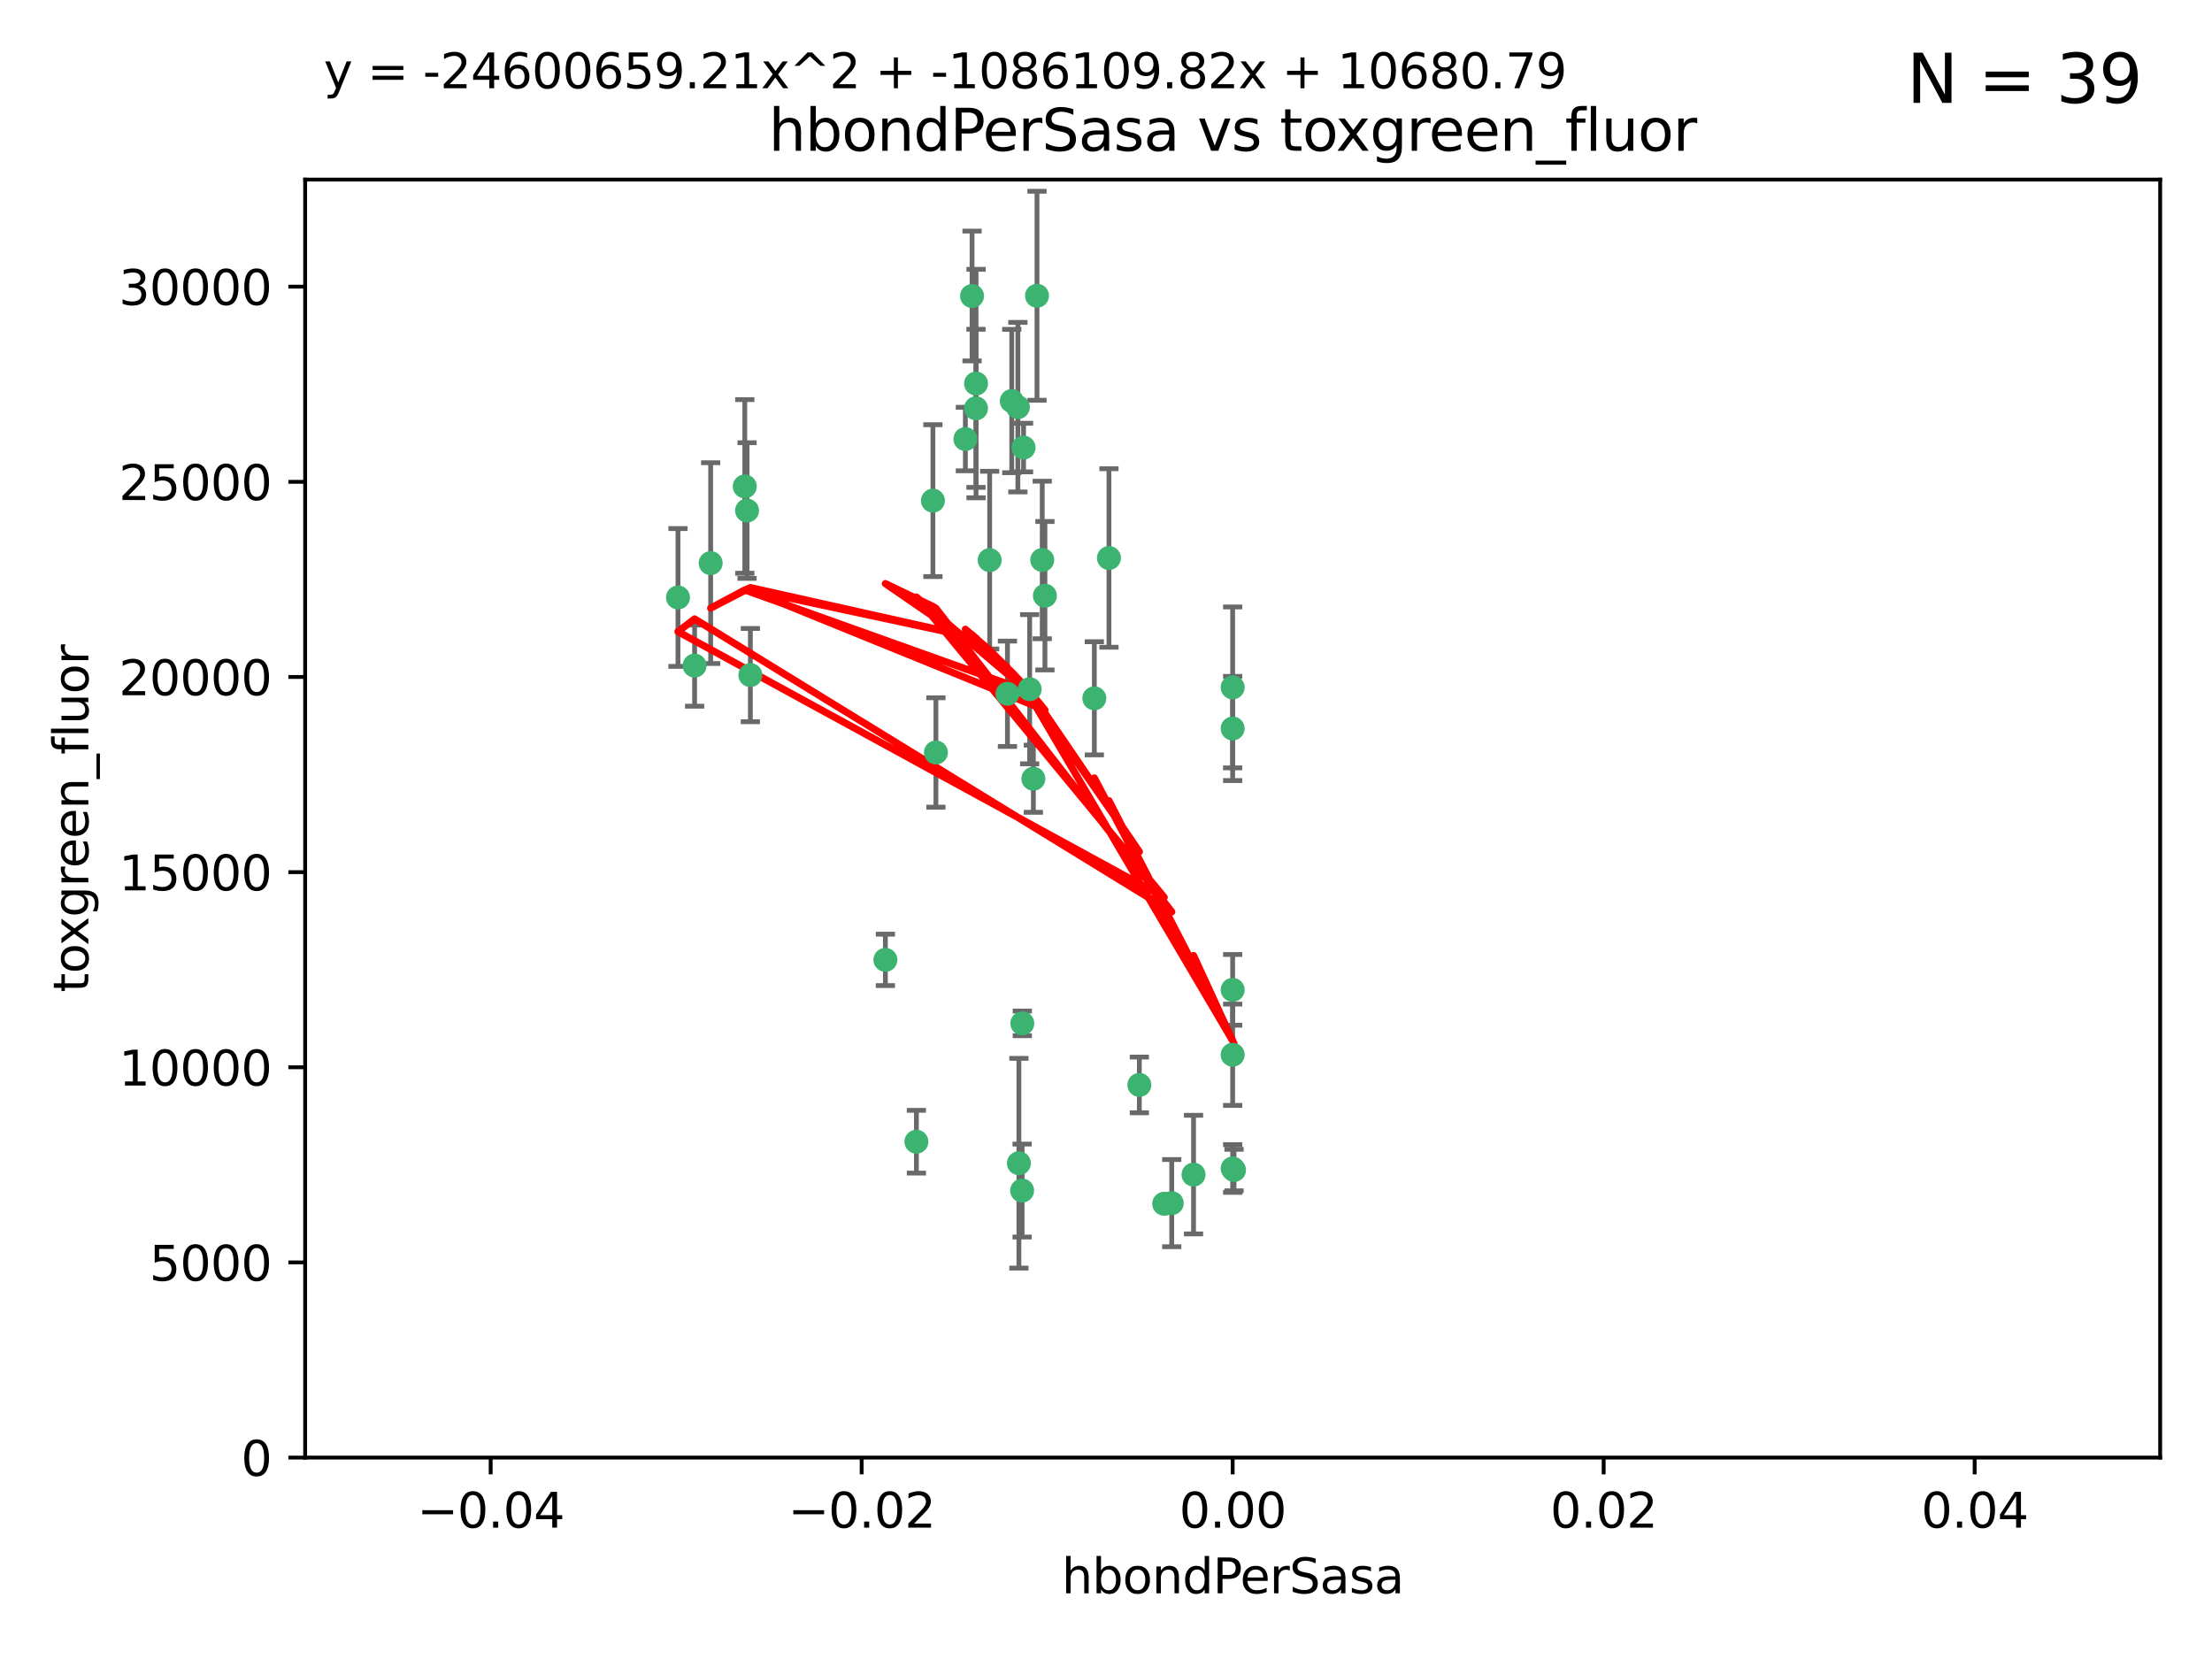 <?xml version="1.0" encoding="utf-8" standalone="no"?>
<!DOCTYPE svg PUBLIC "-//W3C//DTD SVG 1.1//EN"
  "http://www.w3.org/Graphics/SVG/1.1/DTD/svg11.dtd">
<svg xmlns:xlink="http://www.w3.org/1999/xlink" width="460.8pt" height="345.6pt" viewBox="0 0 460.8 345.6" xmlns="http://www.w3.org/2000/svg" version="1.1">
 <defs>
  <style type="text/css">*{stroke-linejoin: round; stroke-linecap: butt}</style>
 </defs>
 <g id="figure_1">
  <g id="patch_1">
   <path d="M 0 345.6 
L 460.8 345.6 
L 460.8 0 
L 0 0 
z
" style="fill: #ffffff"/>
  </g>
  <g id="axes_1">
   <g id="patch_2">
    <path d="M 63.571 303.64 
L 450 303.64 
L 450 37.411 
L 63.571 37.411 
z
" style="fill: #ffffff"/>
   </g>
   <g id="PathCollection_1">
    <defs>
     <path id="mf2c405457d" d="M 0 1.118 
C 0.297 1.118 0.581 1 0.791 0.791 
C 1 0.581 1.118 0.297 1.118 0 
C 1.118 -0.297 1 -0.581 0.791 -0.791 
C 0.581 -1 0.297 -1.118 0 -1.118 
C -0.297 -1.118 -0.581 -1 -0.791 -0.791 
C -1 -0.581 -1.118 -0.297 -1.118 0 
C -1.118 0.297 -1 0.581 -0.791 0.791 
C -0.581 1 -0.297 1.118 0 1.118 
z
" style="stroke: #3cb371"/>
    </defs>
    <g clip-path="url(#paef80f84e5)">
     <use xlink:href="#mf2c405457d" x="216.026" y="61.614" style="fill: #3cb371; stroke: #3cb371"/>
     <use xlink:href="#mf2c405457d" x="217.677" y="124.1" style="fill: #3cb371; stroke: #3cb371"/>
     <use xlink:href="#mf2c405457d" x="155.626" y="106.358" style="fill: #3cb371; stroke: #3cb371"/>
     <use xlink:href="#mf2c405457d" x="203.329" y="79.9" style="fill: #3cb371; stroke: #3cb371"/>
     <use xlink:href="#mf2c405457d" x="203.319" y="85.062" style="fill: #3cb371; stroke: #3cb371"/>
     <use xlink:href="#mf2c405457d" x="156.315" y="140.634" style="fill: #3cb371; stroke: #3cb371"/>
     <use xlink:href="#mf2c405457d" x="148.044" y="117.306" style="fill: #3cb371; stroke: #3cb371"/>
     <use xlink:href="#mf2c405457d" x="155.154" y="101.33" style="fill: #3cb371; stroke: #3cb371"/>
     <use xlink:href="#mf2c405457d" x="214.498" y="143.574" style="fill: #3cb371; stroke: #3cb371"/>
     <use xlink:href="#mf2c405457d" x="212.043" y="84.817" style="fill: #3cb371; stroke: #3cb371"/>
     <use xlink:href="#mf2c405457d" x="206.164" y="116.682" style="fill: #3cb371; stroke: #3cb371"/>
     <use xlink:href="#mf2c405457d" x="201.107" y="91.463" style="fill: #3cb371; stroke: #3cb371"/>
     <use xlink:href="#mf2c405457d" x="210.768" y="83.54" style="fill: #3cb371; stroke: #3cb371"/>
     <use xlink:href="#mf2c405457d" x="212.255" y="242.324" style="fill: #3cb371; stroke: #3cb371"/>
     <use xlink:href="#mf2c405457d" x="213.226" y="93.237" style="fill: #3cb371; stroke: #3cb371"/>
     <use xlink:href="#mf2c405457d" x="217.118" y="116.65" style="fill: #3cb371; stroke: #3cb371"/>
     <use xlink:href="#mf2c405457d" x="202.496" y="61.664" style="fill: #3cb371; stroke: #3cb371"/>
     <use xlink:href="#mf2c405457d" x="209.868" y="144.527" style="fill: #3cb371; stroke: #3cb371"/>
     <use xlink:href="#mf2c405457d" x="184.442" y="199.958" style="fill: #3cb371; stroke: #3cb371"/>
     <use xlink:href="#mf2c405457d" x="194.344" y="104.293" style="fill: #3cb371; stroke: #3cb371"/>
     <use xlink:href="#mf2c405457d" x="194.968" y="156.754" style="fill: #3cb371; stroke: #3cb371"/>
     <use xlink:href="#mf2c405457d" x="244.095" y="250.635" style="fill: #3cb371; stroke: #3cb371"/>
     <use xlink:href="#mf2c405457d" x="144.699" y="138.657" style="fill: #3cb371; stroke: #3cb371"/>
     <use xlink:href="#mf2c405457d" x="141.236" y="124.464" style="fill: #3cb371; stroke: #3cb371"/>
     <use xlink:href="#mf2c405457d" x="242.524" y="250.767" style="fill: #3cb371; stroke: #3cb371"/>
     <use xlink:href="#mf2c405457d" x="190.904" y="237.838" style="fill: #3cb371; stroke: #3cb371"/>
     <use xlink:href="#mf2c405457d" x="215.269" y="162.223" style="fill: #3cb371; stroke: #3cb371"/>
     <use xlink:href="#mf2c405457d" x="237.346" y="226.007" style="fill: #3cb371; stroke: #3cb371"/>
     <use xlink:href="#mf2c405457d" x="212.925" y="248.016" style="fill: #3cb371; stroke: #3cb371"/>
     <use xlink:href="#mf2c405457d" x="212.966" y="213.19" style="fill: #3cb371; stroke: #3cb371"/>
     <use xlink:href="#mf2c405457d" x="256.786" y="206.203" style="fill: #3cb371; stroke: #3cb371"/>
     <use xlink:href="#mf2c405457d" x="227.97" y="145.468" style="fill: #3cb371; stroke: #3cb371"/>
     <use xlink:href="#mf2c405457d" x="256.786" y="219.726" style="fill: #3cb371; stroke: #3cb371"/>
     <use xlink:href="#mf2c405457d" x="256.786" y="143.2" style="fill: #3cb371; stroke: #3cb371"/>
     <use xlink:href="#mf2c405457d" x="231.015" y="116.24" style="fill: #3cb371; stroke: #3cb371"/>
     <use xlink:href="#mf2c405457d" x="256.786" y="243.416" style="fill: #3cb371; stroke: #3cb371"/>
     <use xlink:href="#mf2c405457d" x="248.636" y="244.691" style="fill: #3cb371; stroke: #3cb371"/>
     <use xlink:href="#mf2c405457d" x="257.069" y="243.742" style="fill: #3cb371; stroke: #3cb371"/>
     <use xlink:href="#mf2c405457d" x="256.786" y="151.755" style="fill: #3cb371; stroke: #3cb371"/>
    </g>
   </g>
   <g id="matplotlib.axis_1">
    <g id="xtick_1">
     <g id="line2d_1">
      <defs>
       <path id="m72793f3cf5" d="M 0 0 
L 0 3.5 
" style="stroke: #000000; stroke-width: 0.8"/>
      </defs>
      <g>
       <use xlink:href="#m72793f3cf5" x="102.214" y="303.64" style="stroke: #000000; stroke-width: 0.8"/>
      </g>
     </g>
     <g id="text_1">
      <!-- −0.04 -->
      <g transform="translate(86.891 318.238)scale(0.1 -0.1)">
       <defs>
        <path id="DejaVuSans-2212" d="M 678 2272 
L 4684 2272 
L 4684 1741 
L 678 1741 
L 678 2272 
z
" transform="scale(0.016)"/>
        <path id="DejaVuSans-30" d="M 2034 4250 
Q 1547 4250 1301 3770 
Q 1056 3291 1056 2328 
Q 1056 1369 1301 889 
Q 1547 409 2034 409 
Q 2525 409 2770 889 
Q 3016 1369 3016 2328 
Q 3016 3291 2770 3770 
Q 2525 4250 2034 4250 
z
M 2034 4750 
Q 2819 4750 3233 4129 
Q 3647 3509 3647 2328 
Q 3647 1150 3233 529 
Q 2819 -91 2034 -91 
Q 1250 -91 836 529 
Q 422 1150 422 2328 
Q 422 3509 836 4129 
Q 1250 4750 2034 4750 
z
" transform="scale(0.016)"/>
        <path id="DejaVuSans-2e" d="M 684 794 
L 1344 794 
L 1344 0 
L 684 0 
L 684 794 
z
" transform="scale(0.016)"/>
        <path id="DejaVuSans-34" d="M 2419 4116 
L 825 1625 
L 2419 1625 
L 2419 4116 
z
M 2253 4666 
L 3047 4666 
L 3047 1625 
L 3713 1625 
L 3713 1100 
L 3047 1100 
L 3047 0 
L 2419 0 
L 2419 1100 
L 313 1100 
L 313 1709 
L 2253 4666 
z
" transform="scale(0.016)"/>
       </defs>
       <use xlink:href="#DejaVuSans-2212"/>
       <use xlink:href="#DejaVuSans-30" x="83.789"/>
       <use xlink:href="#DejaVuSans-2e" x="147.412"/>
       <use xlink:href="#DejaVuSans-30" x="179.199"/>
       <use xlink:href="#DejaVuSans-34" x="242.822"/>
      </g>
     </g>
    </g>
    <g id="xtick_2">
     <g id="line2d_2">
      <g>
       <use xlink:href="#m72793f3cf5" x="179.5" y="303.64" style="stroke: #000000; stroke-width: 0.8"/>
      </g>
     </g>
     <g id="text_2">
      <!-- −0.02 -->
      <g transform="translate(164.177 318.238)scale(0.1 -0.1)">
       <defs>
        <path id="DejaVuSans-32" d="M 1228 531 
L 3431 531 
L 3431 0 
L 469 0 
L 469 531 
Q 828 903 1448 1529 
Q 2069 2156 2228 2338 
Q 2531 2678 2651 2914 
Q 2772 3150 2772 3378 
Q 2772 3750 2511 3984 
Q 2250 4219 1831 4219 
Q 1534 4219 1204 4116 
Q 875 4013 500 3803 
L 500 4441 
Q 881 4594 1212 4672 
Q 1544 4750 1819 4750 
Q 2544 4750 2975 4387 
Q 3406 4025 3406 3419 
Q 3406 3131 3298 2873 
Q 3191 2616 2906 2266 
Q 2828 2175 2409 1742 
Q 1991 1309 1228 531 
z
" transform="scale(0.016)"/>
       </defs>
       <use xlink:href="#DejaVuSans-2212"/>
       <use xlink:href="#DejaVuSans-30" x="83.789"/>
       <use xlink:href="#DejaVuSans-2e" x="147.412"/>
       <use xlink:href="#DejaVuSans-30" x="179.199"/>
       <use xlink:href="#DejaVuSans-32" x="242.822"/>
      </g>
     </g>
    </g>
    <g id="xtick_3">
     <g id="line2d_3">
      <g>
       <use xlink:href="#m72793f3cf5" x="256.786" y="303.64" style="stroke: #000000; stroke-width: 0.8"/>
      </g>
     </g>
     <g id="text_3">
      <!-- 0.00 -->
      <g transform="translate(245.653 318.238)scale(0.1 -0.1)">
       <use xlink:href="#DejaVuSans-30"/>
       <use xlink:href="#DejaVuSans-2e" x="63.623"/>
       <use xlink:href="#DejaVuSans-30" x="95.41"/>
       <use xlink:href="#DejaVuSans-30" x="159.033"/>
      </g>
     </g>
    </g>
    <g id="xtick_4">
     <g id="line2d_4">
      <g>
       <use xlink:href="#m72793f3cf5" x="334.071" y="303.64" style="stroke: #000000; stroke-width: 0.8"/>
      </g>
     </g>
     <g id="text_4">
      <!-- 0.02 -->
      <g transform="translate(322.939 318.238)scale(0.1 -0.1)">
       <use xlink:href="#DejaVuSans-30"/>
       <use xlink:href="#DejaVuSans-2e" x="63.623"/>
       <use xlink:href="#DejaVuSans-30" x="95.41"/>
       <use xlink:href="#DejaVuSans-32" x="159.033"/>
      </g>
     </g>
    </g>
    <g id="xtick_5">
     <g id="line2d_5">
      <g>
       <use xlink:href="#m72793f3cf5" x="411.357" y="303.64" style="stroke: #000000; stroke-width: 0.8"/>
      </g>
     </g>
     <g id="text_5">
      <!-- 0.04 -->
      <g transform="translate(400.224 318.238)scale(0.1 -0.1)">
       <use xlink:href="#DejaVuSans-30"/>
       <use xlink:href="#DejaVuSans-2e" x="63.623"/>
       <use xlink:href="#DejaVuSans-30" x="95.41"/>
       <use xlink:href="#DejaVuSans-34" x="159.033"/>
      </g>
     </g>
    </g>
    <g id="text_6">
     <!-- hbondPerSasa -->
     <g transform="translate(221.168 331.917)scale(0.1 -0.1)">
      <defs>
       <path id="DejaVuSans-68" d="M 3513 2113 
L 3513 0 
L 2938 0 
L 2938 2094 
Q 2938 2591 2744 2837 
Q 2550 3084 2163 3084 
Q 1697 3084 1428 2787 
Q 1159 2491 1159 1978 
L 1159 0 
L 581 0 
L 581 4863 
L 1159 4863 
L 1159 2956 
Q 1366 3272 1645 3428 
Q 1925 3584 2291 3584 
Q 2894 3584 3203 3211 
Q 3513 2838 3513 2113 
z
" transform="scale(0.016)"/>
       <path id="DejaVuSans-62" d="M 3116 1747 
Q 3116 2381 2855 2742 
Q 2594 3103 2138 3103 
Q 1681 3103 1420 2742 
Q 1159 2381 1159 1747 
Q 1159 1113 1420 752 
Q 1681 391 2138 391 
Q 2594 391 2855 752 
Q 3116 1113 3116 1747 
z
M 1159 2969 
Q 1341 3281 1617 3432 
Q 1894 3584 2278 3584 
Q 2916 3584 3314 3078 
Q 3713 2572 3713 1747 
Q 3713 922 3314 415 
Q 2916 -91 2278 -91 
Q 1894 -91 1617 61 
Q 1341 213 1159 525 
L 1159 0 
L 581 0 
L 581 4863 
L 1159 4863 
L 1159 2969 
z
" transform="scale(0.016)"/>
       <path id="DejaVuSans-6f" d="M 1959 3097 
Q 1497 3097 1228 2736 
Q 959 2375 959 1747 
Q 959 1119 1226 758 
Q 1494 397 1959 397 
Q 2419 397 2687 759 
Q 2956 1122 2956 1747 
Q 2956 2369 2687 2733 
Q 2419 3097 1959 3097 
z
M 1959 3584 
Q 2709 3584 3137 3096 
Q 3566 2609 3566 1747 
Q 3566 888 3137 398 
Q 2709 -91 1959 -91 
Q 1206 -91 779 398 
Q 353 888 353 1747 
Q 353 2609 779 3096 
Q 1206 3584 1959 3584 
z
" transform="scale(0.016)"/>
       <path id="DejaVuSans-6e" d="M 3513 2113 
L 3513 0 
L 2938 0 
L 2938 2094 
Q 2938 2591 2744 2837 
Q 2550 3084 2163 3084 
Q 1697 3084 1428 2787 
Q 1159 2491 1159 1978 
L 1159 0 
L 581 0 
L 581 3500 
L 1159 3500 
L 1159 2956 
Q 1366 3272 1645 3428 
Q 1925 3584 2291 3584 
Q 2894 3584 3203 3211 
Q 3513 2838 3513 2113 
z
" transform="scale(0.016)"/>
       <path id="DejaVuSans-64" d="M 2906 2969 
L 2906 4863 
L 3481 4863 
L 3481 0 
L 2906 0 
L 2906 525 
Q 2725 213 2448 61 
Q 2172 -91 1784 -91 
Q 1150 -91 751 415 
Q 353 922 353 1747 
Q 353 2572 751 3078 
Q 1150 3584 1784 3584 
Q 2172 3584 2448 3432 
Q 2725 3281 2906 2969 
z
M 947 1747 
Q 947 1113 1208 752 
Q 1469 391 1925 391 
Q 2381 391 2643 752 
Q 2906 1113 2906 1747 
Q 2906 2381 2643 2742 
Q 2381 3103 1925 3103 
Q 1469 3103 1208 2742 
Q 947 2381 947 1747 
z
" transform="scale(0.016)"/>
       <path id="DejaVuSans-50" d="M 1259 4147 
L 1259 2394 
L 2053 2394 
Q 2494 2394 2734 2622 
Q 2975 2850 2975 3272 
Q 2975 3691 2734 3919 
Q 2494 4147 2053 4147 
L 1259 4147 
z
M 628 4666 
L 2053 4666 
Q 2838 4666 3239 4311 
Q 3641 3956 3641 3272 
Q 3641 2581 3239 2228 
Q 2838 1875 2053 1875 
L 1259 1875 
L 1259 0 
L 628 0 
L 628 4666 
z
" transform="scale(0.016)"/>
       <path id="DejaVuSans-65" d="M 3597 1894 
L 3597 1613 
L 953 1613 
Q 991 1019 1311 708 
Q 1631 397 2203 397 
Q 2534 397 2845 478 
Q 3156 559 3463 722 
L 3463 178 
Q 3153 47 2828 -22 
Q 2503 -91 2169 -91 
Q 1331 -91 842 396 
Q 353 884 353 1716 
Q 353 2575 817 3079 
Q 1281 3584 2069 3584 
Q 2775 3584 3186 3129 
Q 3597 2675 3597 1894 
z
M 3022 2063 
Q 3016 2534 2758 2815 
Q 2500 3097 2075 3097 
Q 1594 3097 1305 2825 
Q 1016 2553 972 2059 
L 3022 2063 
z
" transform="scale(0.016)"/>
       <path id="DejaVuSans-72" d="M 2631 2963 
Q 2534 3019 2420 3045 
Q 2306 3072 2169 3072 
Q 1681 3072 1420 2755 
Q 1159 2438 1159 1844 
L 1159 0 
L 581 0 
L 581 3500 
L 1159 3500 
L 1159 2956 
Q 1341 3275 1631 3429 
Q 1922 3584 2338 3584 
Q 2397 3584 2469 3576 
Q 2541 3569 2628 3553 
L 2631 2963 
z
" transform="scale(0.016)"/>
       <path id="DejaVuSans-53" d="M 3425 4513 
L 3425 3897 
Q 3066 4069 2747 4153 
Q 2428 4238 2131 4238 
Q 1616 4238 1336 4038 
Q 1056 3838 1056 3469 
Q 1056 3159 1242 3001 
Q 1428 2844 1947 2747 
L 2328 2669 
Q 3034 2534 3370 2195 
Q 3706 1856 3706 1288 
Q 3706 609 3251 259 
Q 2797 -91 1919 -91 
Q 1588 -91 1214 -16 
Q 841 59 441 206 
L 441 856 
Q 825 641 1194 531 
Q 1563 422 1919 422 
Q 2459 422 2753 634 
Q 3047 847 3047 1241 
Q 3047 1584 2836 1778 
Q 2625 1972 2144 2069 
L 1759 2144 
Q 1053 2284 737 2584 
Q 422 2884 422 3419 
Q 422 4038 858 4394 
Q 1294 4750 2059 4750 
Q 2388 4750 2728 4690 
Q 3069 4631 3425 4513 
z
" transform="scale(0.016)"/>
       <path id="DejaVuSans-61" d="M 2194 1759 
Q 1497 1759 1228 1600 
Q 959 1441 959 1056 
Q 959 750 1161 570 
Q 1363 391 1709 391 
Q 2188 391 2477 730 
Q 2766 1069 2766 1631 
L 2766 1759 
L 2194 1759 
z
M 3341 1997 
L 3341 0 
L 2766 0 
L 2766 531 
Q 2569 213 2275 61 
Q 1981 -91 1556 -91 
Q 1019 -91 701 211 
Q 384 513 384 1019 
Q 384 1609 779 1909 
Q 1175 2209 1959 2209 
L 2766 2209 
L 2766 2266 
Q 2766 2663 2505 2880 
Q 2244 3097 1772 3097 
Q 1472 3097 1187 3025 
Q 903 2953 641 2809 
L 641 3341 
Q 956 3463 1253 3523 
Q 1550 3584 1831 3584 
Q 2591 3584 2966 3190 
Q 3341 2797 3341 1997 
z
" transform="scale(0.016)"/>
       <path id="DejaVuSans-73" d="M 2834 3397 
L 2834 2853 
Q 2591 2978 2328 3040 
Q 2066 3103 1784 3103 
Q 1356 3103 1142 2972 
Q 928 2841 928 2578 
Q 928 2378 1081 2264 
Q 1234 2150 1697 2047 
L 1894 2003 
Q 2506 1872 2764 1633 
Q 3022 1394 3022 966 
Q 3022 478 2636 193 
Q 2250 -91 1575 -91 
Q 1294 -91 989 -36 
Q 684 19 347 128 
L 347 722 
Q 666 556 975 473 
Q 1284 391 1588 391 
Q 1994 391 2212 530 
Q 2431 669 2431 922 
Q 2431 1156 2273 1281 
Q 2116 1406 1581 1522 
L 1381 1569 
Q 847 1681 609 1914 
Q 372 2147 372 2553 
Q 372 3047 722 3315 
Q 1072 3584 1716 3584 
Q 2034 3584 2315 3537 
Q 2597 3491 2834 3397 
z
" transform="scale(0.016)"/>
      </defs>
      <use xlink:href="#DejaVuSans-68"/>
      <use xlink:href="#DejaVuSans-62" x="63.379"/>
      <use xlink:href="#DejaVuSans-6f" x="126.855"/>
      <use xlink:href="#DejaVuSans-6e" x="188.037"/>
      <use xlink:href="#DejaVuSans-64" x="251.416"/>
      <use xlink:href="#DejaVuSans-50" x="314.893"/>
      <use xlink:href="#DejaVuSans-65" x="371.57"/>
      <use xlink:href="#DejaVuSans-72" x="433.094"/>
      <use xlink:href="#DejaVuSans-53" x="474.207"/>
      <use xlink:href="#DejaVuSans-61" x="537.684"/>
      <use xlink:href="#DejaVuSans-73" x="598.963"/>
      <use xlink:href="#DejaVuSans-61" x="651.062"/>
     </g>
    </g>
   </g>
   <g id="matplotlib.axis_2">
    <g id="ytick_1">
     <g id="line2d_6">
      <defs>
       <path id="md168335a75" d="M 0 0 
L -3.5 0 
" style="stroke: #000000; stroke-width: 0.8"/>
      </defs>
      <g>
       <use xlink:href="#md168335a75" x="63.571" y="303.64" style="stroke: #000000; stroke-width: 0.8"/>
      </g>
     </g>
     <g id="text_7">
      <!-- 0 -->
      <g transform="translate(50.209 307.439)scale(0.1 -0.1)">
       <use xlink:href="#DejaVuSans-30"/>
      </g>
     </g>
    </g>
    <g id="ytick_2">
     <g id="line2d_7">
      <g>
       <use xlink:href="#md168335a75" x="63.571" y="262.986" style="stroke: #000000; stroke-width: 0.8"/>
      </g>
     </g>
     <g id="text_8">
      <!-- 5000 -->
      <g transform="translate(31.121 266.786)scale(0.1 -0.1)">
       <defs>
        <path id="DejaVuSans-35" d="M 691 4666 
L 3169 4666 
L 3169 4134 
L 1269 4134 
L 1269 2991 
Q 1406 3038 1543 3061 
Q 1681 3084 1819 3084 
Q 2600 3084 3056 2656 
Q 3513 2228 3513 1497 
Q 3513 744 3044 326 
Q 2575 -91 1722 -91 
Q 1428 -91 1123 -41 
Q 819 9 494 109 
L 494 744 
Q 775 591 1075 516 
Q 1375 441 1709 441 
Q 2250 441 2565 725 
Q 2881 1009 2881 1497 
Q 2881 1984 2565 2268 
Q 2250 2553 1709 2553 
Q 1456 2553 1204 2497 
Q 953 2441 691 2322 
L 691 4666 
z
" transform="scale(0.016)"/>
       </defs>
       <use xlink:href="#DejaVuSans-35"/>
       <use xlink:href="#DejaVuSans-30" x="63.623"/>
       <use xlink:href="#DejaVuSans-30" x="127.246"/>
       <use xlink:href="#DejaVuSans-30" x="190.869"/>
      </g>
     </g>
    </g>
    <g id="ytick_3">
     <g id="line2d_8">
      <g>
       <use xlink:href="#md168335a75" x="63.571" y="222.333" style="stroke: #000000; stroke-width: 0.8"/>
      </g>
     </g>
     <g id="text_9">
      <!-- 10000 -->
      <g transform="translate(24.759 226.132)scale(0.1 -0.1)">
       <defs>
        <path id="DejaVuSans-31" d="M 794 531 
L 1825 531 
L 1825 4091 
L 703 3866 
L 703 4441 
L 1819 4666 
L 2450 4666 
L 2450 531 
L 3481 531 
L 3481 0 
L 794 0 
L 794 531 
z
" transform="scale(0.016)"/>
       </defs>
       <use xlink:href="#DejaVuSans-31"/>
       <use xlink:href="#DejaVuSans-30" x="63.623"/>
       <use xlink:href="#DejaVuSans-30" x="127.246"/>
       <use xlink:href="#DejaVuSans-30" x="190.869"/>
       <use xlink:href="#DejaVuSans-30" x="254.492"/>
      </g>
     </g>
    </g>
    <g id="ytick_4">
     <g id="line2d_9">
      <g>
       <use xlink:href="#md168335a75" x="63.571" y="181.679" style="stroke: #000000; stroke-width: 0.8"/>
      </g>
     </g>
     <g id="text_10">
      <!-- 15000 -->
      <g transform="translate(24.759 185.478)scale(0.1 -0.1)">
       <use xlink:href="#DejaVuSans-31"/>
       <use xlink:href="#DejaVuSans-35" x="63.623"/>
       <use xlink:href="#DejaVuSans-30" x="127.246"/>
       <use xlink:href="#DejaVuSans-30" x="190.869"/>
       <use xlink:href="#DejaVuSans-30" x="254.492"/>
      </g>
     </g>
    </g>
    <g id="ytick_5">
     <g id="line2d_10">
      <g>
       <use xlink:href="#md168335a75" x="63.571" y="141.026" style="stroke: #000000; stroke-width: 0.8"/>
      </g>
     </g>
     <g id="text_11">
      <!-- 20000 -->
      <g transform="translate(24.759 144.825)scale(0.1 -0.1)">
       <use xlink:href="#DejaVuSans-32"/>
       <use xlink:href="#DejaVuSans-30" x="63.623"/>
       <use xlink:href="#DejaVuSans-30" x="127.246"/>
       <use xlink:href="#DejaVuSans-30" x="190.869"/>
       <use xlink:href="#DejaVuSans-30" x="254.492"/>
      </g>
     </g>
    </g>
    <g id="ytick_6">
     <g id="line2d_11">
      <g>
       <use xlink:href="#md168335a75" x="63.571" y="100.372" style="stroke: #000000; stroke-width: 0.8"/>
      </g>
     </g>
     <g id="text_12">
      <!-- 25000 -->
      <g transform="translate(24.759 104.171)scale(0.1 -0.1)">
       <use xlink:href="#DejaVuSans-32"/>
       <use xlink:href="#DejaVuSans-35" x="63.623"/>
       <use xlink:href="#DejaVuSans-30" x="127.246"/>
       <use xlink:href="#DejaVuSans-30" x="190.869"/>
       <use xlink:href="#DejaVuSans-30" x="254.492"/>
      </g>
     </g>
    </g>
    <g id="ytick_7">
     <g id="line2d_12">
      <g>
       <use xlink:href="#md168335a75" x="63.571" y="59.718" style="stroke: #000000; stroke-width: 0.8"/>
      </g>
     </g>
     <g id="text_13">
      <!-- 30000 -->
      <g transform="translate(24.759 63.518)scale(0.1 -0.1)">
       <defs>
        <path id="DejaVuSans-33" d="M 2597 2516 
Q 3050 2419 3304 2112 
Q 3559 1806 3559 1356 
Q 3559 666 3084 287 
Q 2609 -91 1734 -91 
Q 1441 -91 1130 -33 
Q 819 25 488 141 
L 488 750 
Q 750 597 1062 519 
Q 1375 441 1716 441 
Q 2309 441 2620 675 
Q 2931 909 2931 1356 
Q 2931 1769 2642 2001 
Q 2353 2234 1838 2234 
L 1294 2234 
L 1294 2753 
L 1863 2753 
Q 2328 2753 2575 2939 
Q 2822 3125 2822 3475 
Q 2822 3834 2567 4026 
Q 2313 4219 1838 4219 
Q 1578 4219 1281 4162 
Q 984 4106 628 3988 
L 628 4550 
Q 988 4650 1302 4700 
Q 1616 4750 1894 4750 
Q 2613 4750 3031 4423 
Q 3450 4097 3450 3541 
Q 3450 3153 3228 2886 
Q 3006 2619 2597 2516 
z
" transform="scale(0.016)"/>
       </defs>
       <use xlink:href="#DejaVuSans-33"/>
       <use xlink:href="#DejaVuSans-30" x="63.623"/>
       <use xlink:href="#DejaVuSans-30" x="127.246"/>
       <use xlink:href="#DejaVuSans-30" x="190.869"/>
       <use xlink:href="#DejaVuSans-30" x="254.492"/>
      </g>
     </g>
    </g>
    <g id="text_14">
     <!-- toxgreen_fluor -->
     <g transform="translate(18.401 206.72)rotate(-90)scale(0.1 -0.1)">
      <defs>
       <path id="DejaVuSans-74" d="M 1172 4494 
L 1172 3500 
L 2356 3500 
L 2356 3053 
L 1172 3053 
L 1172 1153 
Q 1172 725 1289 603 
Q 1406 481 1766 481 
L 2356 481 
L 2356 0 
L 1766 0 
Q 1100 0 847 248 
Q 594 497 594 1153 
L 594 3053 
L 172 3053 
L 172 3500 
L 594 3500 
L 594 4494 
L 1172 4494 
z
" transform="scale(0.016)"/>
       <path id="DejaVuSans-78" d="M 3513 3500 
L 2247 1797 
L 3578 0 
L 2900 0 
L 1881 1375 
L 863 0 
L 184 0 
L 1544 1831 
L 300 3500 
L 978 3500 
L 1906 2253 
L 2834 3500 
L 3513 3500 
z
" transform="scale(0.016)"/>
       <path id="DejaVuSans-67" d="M 2906 1791 
Q 2906 2416 2648 2759 
Q 2391 3103 1925 3103 
Q 1463 3103 1205 2759 
Q 947 2416 947 1791 
Q 947 1169 1205 825 
Q 1463 481 1925 481 
Q 2391 481 2648 825 
Q 2906 1169 2906 1791 
z
M 3481 434 
Q 3481 -459 3084 -895 
Q 2688 -1331 1869 -1331 
Q 1566 -1331 1297 -1286 
Q 1028 -1241 775 -1147 
L 775 -588 
Q 1028 -725 1275 -790 
Q 1522 -856 1778 -856 
Q 2344 -856 2625 -561 
Q 2906 -266 2906 331 
L 2906 616 
Q 2728 306 2450 153 
Q 2172 0 1784 0 
Q 1141 0 747 490 
Q 353 981 353 1791 
Q 353 2603 747 3093 
Q 1141 3584 1784 3584 
Q 2172 3584 2450 3431 
Q 2728 3278 2906 2969 
L 2906 3500 
L 3481 3500 
L 3481 434 
z
" transform="scale(0.016)"/>
       <path id="DejaVuSans-5f" d="M 3263 -1063 
L 3263 -1509 
L -63 -1509 
L -63 -1063 
L 3263 -1063 
z
" transform="scale(0.016)"/>
       <path id="DejaVuSans-66" d="M 2375 4863 
L 2375 4384 
L 1825 4384 
Q 1516 4384 1395 4259 
Q 1275 4134 1275 3809 
L 1275 3500 
L 2222 3500 
L 2222 3053 
L 1275 3053 
L 1275 0 
L 697 0 
L 697 3053 
L 147 3053 
L 147 3500 
L 697 3500 
L 697 3744 
Q 697 4328 969 4595 
Q 1241 4863 1831 4863 
L 2375 4863 
z
" transform="scale(0.016)"/>
       <path id="DejaVuSans-6c" d="M 603 4863 
L 1178 4863 
L 1178 0 
L 603 0 
L 603 4863 
z
" transform="scale(0.016)"/>
       <path id="DejaVuSans-75" d="M 544 1381 
L 544 3500 
L 1119 3500 
L 1119 1403 
Q 1119 906 1312 657 
Q 1506 409 1894 409 
Q 2359 409 2629 706 
Q 2900 1003 2900 1516 
L 2900 3500 
L 3475 3500 
L 3475 0 
L 2900 0 
L 2900 538 
Q 2691 219 2414 64 
Q 2138 -91 1772 -91 
Q 1169 -91 856 284 
Q 544 659 544 1381 
z
M 1991 3584 
L 1991 3584 
z
" transform="scale(0.016)"/>
      </defs>
      <use xlink:href="#DejaVuSans-74"/>
      <use xlink:href="#DejaVuSans-6f" x="39.209"/>
      <use xlink:href="#DejaVuSans-78" x="97.266"/>
      <use xlink:href="#DejaVuSans-67" x="156.445"/>
      <use xlink:href="#DejaVuSans-72" x="219.922"/>
      <use xlink:href="#DejaVuSans-65" x="258.785"/>
      <use xlink:href="#DejaVuSans-65" x="320.309"/>
      <use xlink:href="#DejaVuSans-6e" x="381.832"/>
      <use xlink:href="#DejaVuSans-5f" x="445.211"/>
      <use xlink:href="#DejaVuSans-66" x="495.211"/>
      <use xlink:href="#DejaVuSans-6c" x="530.416"/>
      <use xlink:href="#DejaVuSans-75" x="558.199"/>
      <use xlink:href="#DejaVuSans-6f" x="621.578"/>
      <use xlink:href="#DejaVuSans-72" x="682.76"/>
     </g>
    </g>
   </g>
   <g id="LineCollection_1">
    <path d="M 216.026 83.38 
L 216.026 39.848 
" clip-path="url(#paef80f84e5)" style="fill: none; stroke: #696969"/>
    <path d="M 217.677 139.562 
L 217.677 108.638 
" clip-path="url(#paef80f84e5)" style="fill: none; stroke: #696969"/>
    <path d="M 155.626 120.489 
L 155.626 92.227 
" clip-path="url(#paef80f84e5)" style="fill: none; stroke: #696969"/>
    <path d="M 203.329 103.698 
L 203.329 56.102 
" clip-path="url(#paef80f84e5)" style="fill: none; stroke: #696969"/>
    <path d="M 203.319 101.528 
L 203.319 68.595 
" clip-path="url(#paef80f84e5)" style="fill: none; stroke: #696969"/>
    <path d="M 156.315 150.349 
L 156.315 130.92 
" clip-path="url(#paef80f84e5)" style="fill: none; stroke: #696969"/>
    <path d="M 148.044 138.218 
L 148.044 96.393 
" clip-path="url(#paef80f84e5)" style="fill: none; stroke: #696969"/>
    <path d="M 155.154 119.415 
L 155.154 83.245 
" clip-path="url(#paef80f84e5)" style="fill: none; stroke: #696969"/>
    <path d="M 214.498 159.116 
L 214.498 128.031 
" clip-path="url(#paef80f84e5)" style="fill: none; stroke: #696969"/>
    <path d="M 212.043 102.476 
L 212.043 67.157 
" clip-path="url(#paef80f84e5)" style="fill: none; stroke: #696969"/>
    <path d="M 206.164 135.19 
L 206.164 98.175 
" clip-path="url(#paef80f84e5)" style="fill: none; stroke: #696969"/>
    <path d="M 201.107 98.075 
L 201.107 84.85 
" clip-path="url(#paef80f84e5)" style="fill: none; stroke: #696969"/>
    <path d="M 210.768 98.468 
L 210.768 68.613 
" clip-path="url(#paef80f84e5)" style="fill: none; stroke: #696969"/>
    <path d="M 212.255 264.166 
L 212.255 220.481 
" clip-path="url(#paef80f84e5)" style="fill: none; stroke: #696969"/>
    <path d="M 213.226 98.3 
L 213.226 88.175 
" clip-path="url(#paef80f84e5)" style="fill: none; stroke: #696969"/>
    <path d="M 217.118 133.058 
L 217.118 100.243 
" clip-path="url(#paef80f84e5)" style="fill: none; stroke: #696969"/>
    <path d="M 202.496 75.185 
L 202.496 48.142 
" clip-path="url(#paef80f84e5)" style="fill: none; stroke: #696969"/>
    <path d="M 209.868 155.498 
L 209.868 133.556 
" clip-path="url(#paef80f84e5)" style="fill: none; stroke: #696969"/>
    <path d="M 184.442 205.31 
L 184.442 194.605 
" clip-path="url(#paef80f84e5)" style="fill: none; stroke: #696969"/>
    <path d="M 194.344 120.111 
L 194.344 88.475 
" clip-path="url(#paef80f84e5)" style="fill: none; stroke: #696969"/>
    <path d="M 194.968 168.148 
L 194.968 145.359 
" clip-path="url(#paef80f84e5)" style="fill: none; stroke: #696969"/>
    <path d="M 244.095 259.717 
L 244.095 241.553 
" clip-path="url(#paef80f84e5)" style="fill: none; stroke: #696969"/>
    <path d="M 144.699 147.112 
L 144.699 130.202 
" clip-path="url(#paef80f84e5)" style="fill: none; stroke: #696969"/>
    <path d="M 141.236 138.816 
L 141.236 110.112 
" clip-path="url(#paef80f84e5)" style="fill: none; stroke: #696969"/>
    <path d="M 242.524 251.458 
L 242.524 250.077 
" clip-path="url(#paef80f84e5)" style="fill: none; stroke: #696969"/>
    <path d="M 190.904 244.374 
L 190.904 231.301 
" clip-path="url(#paef80f84e5)" style="fill: none; stroke: #696969"/>
    <path d="M 215.269 169.217 
L 215.269 155.229 
" clip-path="url(#paef80f84e5)" style="fill: none; stroke: #696969"/>
    <path d="M 237.346 231.811 
L 237.346 220.203 
" clip-path="url(#paef80f84e5)" style="fill: none; stroke: #696969"/>
    <path d="M 212.925 257.7 
L 212.925 238.331 
" clip-path="url(#paef80f84e5)" style="fill: none; stroke: #696969"/>
    <path d="M 212.966 215.762 
L 212.966 210.618 
" clip-path="url(#paef80f84e5)" style="fill: none; stroke: #696969"/>
    <path d="M 256.786 213.569 
L 256.786 198.836 
" clip-path="url(#paef80f84e5)" style="fill: none; stroke: #696969"/>
    <path d="M 227.97 157.254 
L 227.97 133.683 
" clip-path="url(#paef80f84e5)" style="fill: none; stroke: #696969"/>
    <path d="M 256.786 230.277 
L 256.786 209.176 
" clip-path="url(#paef80f84e5)" style="fill: none; stroke: #696969"/>
    <path d="M 256.786 159.961 
L 256.786 126.439 
" clip-path="url(#paef80f84e5)" style="fill: none; stroke: #696969"/>
    <path d="M 231.015 134.83 
L 231.015 97.649 
" clip-path="url(#paef80f84e5)" style="fill: none; stroke: #696969"/>
    <path d="M 256.786 248.392 
L 256.786 238.44 
" clip-path="url(#paef80f84e5)" style="fill: none; stroke: #696969"/>
    <path d="M 248.636 257.049 
L 248.636 232.333 
" clip-path="url(#paef80f84e5)" style="fill: none; stroke: #696969"/>
    <path d="M 257.069 248.063 
L 257.069 239.42 
" clip-path="url(#paef80f84e5)" style="fill: none; stroke: #696969"/>
    <path d="M 256.786 162.606 
L 256.786 140.905 
" clip-path="url(#paef80f84e5)" style="fill: none; stroke: #696969"/>
   </g>
   <g id="line2d_13">
    <defs>
     <path id="m2ba486f949" d="M 2 0 
L -2 -0 
" style="stroke: #696969"/>
    </defs>
    <g clip-path="url(#paef80f84e5)">
     <use xlink:href="#m2ba486f949" x="216.026" y="83.38" style="fill: #696969; stroke: #696969"/>
     <use xlink:href="#m2ba486f949" x="217.677" y="139.562" style="fill: #696969; stroke: #696969"/>
     <use xlink:href="#m2ba486f949" x="155.626" y="120.489" style="fill: #696969; stroke: #696969"/>
     <use xlink:href="#m2ba486f949" x="203.329" y="103.698" style="fill: #696969; stroke: #696969"/>
     <use xlink:href="#m2ba486f949" x="203.319" y="101.528" style="fill: #696969; stroke: #696969"/>
     <use xlink:href="#m2ba486f949" x="156.315" y="150.349" style="fill: #696969; stroke: #696969"/>
     <use xlink:href="#m2ba486f949" x="148.044" y="138.218" style="fill: #696969; stroke: #696969"/>
     <use xlink:href="#m2ba486f949" x="155.154" y="119.415" style="fill: #696969; stroke: #696969"/>
     <use xlink:href="#m2ba486f949" x="214.498" y="159.116" style="fill: #696969; stroke: #696969"/>
     <use xlink:href="#m2ba486f949" x="212.043" y="102.476" style="fill: #696969; stroke: #696969"/>
     <use xlink:href="#m2ba486f949" x="206.164" y="135.19" style="fill: #696969; stroke: #696969"/>
     <use xlink:href="#m2ba486f949" x="201.107" y="98.075" style="fill: #696969; stroke: #696969"/>
     <use xlink:href="#m2ba486f949" x="210.768" y="98.468" style="fill: #696969; stroke: #696969"/>
     <use xlink:href="#m2ba486f949" x="212.255" y="264.166" style="fill: #696969; stroke: #696969"/>
     <use xlink:href="#m2ba486f949" x="213.226" y="98.3" style="fill: #696969; stroke: #696969"/>
     <use xlink:href="#m2ba486f949" x="217.118" y="133.058" style="fill: #696969; stroke: #696969"/>
     <use xlink:href="#m2ba486f949" x="202.496" y="75.185" style="fill: #696969; stroke: #696969"/>
     <use xlink:href="#m2ba486f949" x="209.868" y="155.498" style="fill: #696969; stroke: #696969"/>
     <use xlink:href="#m2ba486f949" x="184.442" y="205.31" style="fill: #696969; stroke: #696969"/>
     <use xlink:href="#m2ba486f949" x="194.344" y="120.111" style="fill: #696969; stroke: #696969"/>
     <use xlink:href="#m2ba486f949" x="194.968" y="168.148" style="fill: #696969; stroke: #696969"/>
     <use xlink:href="#m2ba486f949" x="244.095" y="259.717" style="fill: #696969; stroke: #696969"/>
     <use xlink:href="#m2ba486f949" x="144.699" y="147.112" style="fill: #696969; stroke: #696969"/>
     <use xlink:href="#m2ba486f949" x="141.236" y="138.816" style="fill: #696969; stroke: #696969"/>
     <use xlink:href="#m2ba486f949" x="242.524" y="251.458" style="fill: #696969; stroke: #696969"/>
     <use xlink:href="#m2ba486f949" x="190.904" y="244.374" style="fill: #696969; stroke: #696969"/>
     <use xlink:href="#m2ba486f949" x="215.269" y="169.217" style="fill: #696969; stroke: #696969"/>
     <use xlink:href="#m2ba486f949" x="237.346" y="231.811" style="fill: #696969; stroke: #696969"/>
     <use xlink:href="#m2ba486f949" x="212.925" y="257.7" style="fill: #696969; stroke: #696969"/>
     <use xlink:href="#m2ba486f949" x="212.966" y="215.762" style="fill: #696969; stroke: #696969"/>
     <use xlink:href="#m2ba486f949" x="256.786" y="213.569" style="fill: #696969; stroke: #696969"/>
     <use xlink:href="#m2ba486f949" x="227.97" y="157.254" style="fill: #696969; stroke: #696969"/>
     <use xlink:href="#m2ba486f949" x="256.786" y="230.277" style="fill: #696969; stroke: #696969"/>
     <use xlink:href="#m2ba486f949" x="256.786" y="159.961" style="fill: #696969; stroke: #696969"/>
     <use xlink:href="#m2ba486f949" x="231.015" y="134.83" style="fill: #696969; stroke: #696969"/>
     <use xlink:href="#m2ba486f949" x="256.786" y="248.392" style="fill: #696969; stroke: #696969"/>
     <use xlink:href="#m2ba486f949" x="248.636" y="257.049" style="fill: #696969; stroke: #696969"/>
     <use xlink:href="#m2ba486f949" x="257.069" y="248.063" style="fill: #696969; stroke: #696969"/>
     <use xlink:href="#m2ba486f949" x="256.786" y="162.606" style="fill: #696969; stroke: #696969"/>
    </g>
   </g>
   <g id="line2d_14">
    <g clip-path="url(#paef80f84e5)">
     <use xlink:href="#m2ba486f949" x="216.026" y="39.848" style="fill: #696969; stroke: #696969"/>
     <use xlink:href="#m2ba486f949" x="217.677" y="108.638" style="fill: #696969; stroke: #696969"/>
     <use xlink:href="#m2ba486f949" x="155.626" y="92.227" style="fill: #696969; stroke: #696969"/>
     <use xlink:href="#m2ba486f949" x="203.329" y="56.102" style="fill: #696969; stroke: #696969"/>
     <use xlink:href="#m2ba486f949" x="203.319" y="68.595" style="fill: #696969; stroke: #696969"/>
     <use xlink:href="#m2ba486f949" x="156.315" y="130.92" style="fill: #696969; stroke: #696969"/>
     <use xlink:href="#m2ba486f949" x="148.044" y="96.393" style="fill: #696969; stroke: #696969"/>
     <use xlink:href="#m2ba486f949" x="155.154" y="83.245" style="fill: #696969; stroke: #696969"/>
     <use xlink:href="#m2ba486f949" x="214.498" y="128.031" style="fill: #696969; stroke: #696969"/>
     <use xlink:href="#m2ba486f949" x="212.043" y="67.157" style="fill: #696969; stroke: #696969"/>
     <use xlink:href="#m2ba486f949" x="206.164" y="98.175" style="fill: #696969; stroke: #696969"/>
     <use xlink:href="#m2ba486f949" x="201.107" y="84.85" style="fill: #696969; stroke: #696969"/>
     <use xlink:href="#m2ba486f949" x="210.768" y="68.613" style="fill: #696969; stroke: #696969"/>
     <use xlink:href="#m2ba486f949" x="212.255" y="220.481" style="fill: #696969; stroke: #696969"/>
     <use xlink:href="#m2ba486f949" x="213.226" y="88.175" style="fill: #696969; stroke: #696969"/>
     <use xlink:href="#m2ba486f949" x="217.118" y="100.243" style="fill: #696969; stroke: #696969"/>
     <use xlink:href="#m2ba486f949" x="202.496" y="48.142" style="fill: #696969; stroke: #696969"/>
     <use xlink:href="#m2ba486f949" x="209.868" y="133.556" style="fill: #696969; stroke: #696969"/>
     <use xlink:href="#m2ba486f949" x="184.442" y="194.605" style="fill: #696969; stroke: #696969"/>
     <use xlink:href="#m2ba486f949" x="194.344" y="88.475" style="fill: #696969; stroke: #696969"/>
     <use xlink:href="#m2ba486f949" x="194.968" y="145.359" style="fill: #696969; stroke: #696969"/>
     <use xlink:href="#m2ba486f949" x="244.095" y="241.553" style="fill: #696969; stroke: #696969"/>
     <use xlink:href="#m2ba486f949" x="144.699" y="130.202" style="fill: #696969; stroke: #696969"/>
     <use xlink:href="#m2ba486f949" x="141.236" y="110.112" style="fill: #696969; stroke: #696969"/>
     <use xlink:href="#m2ba486f949" x="242.524" y="250.077" style="fill: #696969; stroke: #696969"/>
     <use xlink:href="#m2ba486f949" x="190.904" y="231.301" style="fill: #696969; stroke: #696969"/>
     <use xlink:href="#m2ba486f949" x="215.269" y="155.229" style="fill: #696969; stroke: #696969"/>
     <use xlink:href="#m2ba486f949" x="237.346" y="220.203" style="fill: #696969; stroke: #696969"/>
     <use xlink:href="#m2ba486f949" x="212.925" y="238.331" style="fill: #696969; stroke: #696969"/>
     <use xlink:href="#m2ba486f949" x="212.966" y="210.618" style="fill: #696969; stroke: #696969"/>
     <use xlink:href="#m2ba486f949" x="256.786" y="198.836" style="fill: #696969; stroke: #696969"/>
     <use xlink:href="#m2ba486f949" x="227.97" y="133.683" style="fill: #696969; stroke: #696969"/>
     <use xlink:href="#m2ba486f949" x="256.786" y="209.176" style="fill: #696969; stroke: #696969"/>
     <use xlink:href="#m2ba486f949" x="256.786" y="126.439" style="fill: #696969; stroke: #696969"/>
     <use xlink:href="#m2ba486f949" x="231.015" y="97.649" style="fill: #696969; stroke: #696969"/>
     <use xlink:href="#m2ba486f949" x="256.786" y="238.44" style="fill: #696969; stroke: #696969"/>
     <use xlink:href="#m2ba486f949" x="248.636" y="232.333" style="fill: #696969; stroke: #696969"/>
     <use xlink:href="#m2ba486f949" x="257.069" y="239.42" style="fill: #696969; stroke: #696969"/>
     <use xlink:href="#m2ba486f949" x="256.786" y="140.905" style="fill: #696969; stroke: #696969"/>
    </g>
   </g>
   <g id="line2d_15">
    <path d="M 216.026 145.905 
L 217.677 147.912 
L 155.626 122.696 
L 203.329 132.913 
L 203.319 132.905 
L 156.315 122.409 
L 148.044 126.686 
L 155.154 122.899 
L 214.498 144.113 
L 212.043 141.365 
L 206.164 135.439 
L 201.107 131.083 
L 210.768 140.001 
L 212.255 141.595 
L 213.226 142.669 
L 217.118 147.225 
L 202.496 132.212 
L 209.868 139.065 
L 184.442 121.578 
L 194.344 126.329 
L 194.968 126.716 
L 244.095 189.954 
L 144.699 128.937 
L 141.236 131.582 
L 242.524 186.931 
L 190.904 124.381 
L 215.269 145.01 
L 237.346 177.435 
L 212.925 142.333 
L 212.966 142.379 
L 256.786 216.798 
L 227.97 162.069 
L 256.786 216.798 
L 256.786 216.798 
L 231.015 166.801 
L 256.786 216.798 
L 248.636 199.063 
L 257.069 217.446 
L 256.786 216.798 
" clip-path="url(#paef80f84e5)" style="fill: none; stroke: #ff0000; stroke-width: 1.5; stroke-linecap: square"/>
   </g>
   <g id="line2d_16">
    <defs>
     <path id="m0e33aa520f" d="M 0 2 
C 0.53 2 1.039 1.789 1.414 1.414 
C 1.789 1.039 2 0.53 2 0 
C 2 -0.53 1.789 -1.039 1.414 -1.414 
C 1.039 -1.789 0.53 -2 0 -2 
C -0.53 -2 -1.039 -1.789 -1.414 -1.414 
C -1.789 -1.039 -2 -0.53 -2 0 
C -2 0.53 -1.789 1.039 -1.414 1.414 
C -1.039 1.789 -0.53 2 0 2 
z
" style="stroke: #3cb371"/>
    </defs>
    <g clip-path="url(#paef80f84e5)">
     <use xlink:href="#m0e33aa520f" x="216.026" y="61.614" style="fill: #3cb371; stroke: #3cb371"/>
     <use xlink:href="#m0e33aa520f" x="217.677" y="124.1" style="fill: #3cb371; stroke: #3cb371"/>
     <use xlink:href="#m0e33aa520f" x="155.626" y="106.358" style="fill: #3cb371; stroke: #3cb371"/>
     <use xlink:href="#m0e33aa520f" x="203.329" y="79.9" style="fill: #3cb371; stroke: #3cb371"/>
     <use xlink:href="#m0e33aa520f" x="203.319" y="85.062" style="fill: #3cb371; stroke: #3cb371"/>
     <use xlink:href="#m0e33aa520f" x="156.315" y="140.634" style="fill: #3cb371; stroke: #3cb371"/>
     <use xlink:href="#m0e33aa520f" x="148.044" y="117.306" style="fill: #3cb371; stroke: #3cb371"/>
     <use xlink:href="#m0e33aa520f" x="155.154" y="101.33" style="fill: #3cb371; stroke: #3cb371"/>
     <use xlink:href="#m0e33aa520f" x="214.498" y="143.574" style="fill: #3cb371; stroke: #3cb371"/>
     <use xlink:href="#m0e33aa520f" x="212.043" y="84.817" style="fill: #3cb371; stroke: #3cb371"/>
     <use xlink:href="#m0e33aa520f" x="206.164" y="116.682" style="fill: #3cb371; stroke: #3cb371"/>
     <use xlink:href="#m0e33aa520f" x="201.107" y="91.463" style="fill: #3cb371; stroke: #3cb371"/>
     <use xlink:href="#m0e33aa520f" x="210.768" y="83.54" style="fill: #3cb371; stroke: #3cb371"/>
     <use xlink:href="#m0e33aa520f" x="212.255" y="242.324" style="fill: #3cb371; stroke: #3cb371"/>
     <use xlink:href="#m0e33aa520f" x="213.226" y="93.237" style="fill: #3cb371; stroke: #3cb371"/>
     <use xlink:href="#m0e33aa520f" x="217.118" y="116.65" style="fill: #3cb371; stroke: #3cb371"/>
     <use xlink:href="#m0e33aa520f" x="202.496" y="61.664" style="fill: #3cb371; stroke: #3cb371"/>
     <use xlink:href="#m0e33aa520f" x="209.868" y="144.527" style="fill: #3cb371; stroke: #3cb371"/>
     <use xlink:href="#m0e33aa520f" x="184.442" y="199.958" style="fill: #3cb371; stroke: #3cb371"/>
     <use xlink:href="#m0e33aa520f" x="194.344" y="104.293" style="fill: #3cb371; stroke: #3cb371"/>
     <use xlink:href="#m0e33aa520f" x="194.968" y="156.754" style="fill: #3cb371; stroke: #3cb371"/>
     <use xlink:href="#m0e33aa520f" x="244.095" y="250.635" style="fill: #3cb371; stroke: #3cb371"/>
     <use xlink:href="#m0e33aa520f" x="144.699" y="138.657" style="fill: #3cb371; stroke: #3cb371"/>
     <use xlink:href="#m0e33aa520f" x="141.236" y="124.464" style="fill: #3cb371; stroke: #3cb371"/>
     <use xlink:href="#m0e33aa520f" x="242.524" y="250.767" style="fill: #3cb371; stroke: #3cb371"/>
     <use xlink:href="#m0e33aa520f" x="190.904" y="237.838" style="fill: #3cb371; stroke: #3cb371"/>
     <use xlink:href="#m0e33aa520f" x="215.269" y="162.223" style="fill: #3cb371; stroke: #3cb371"/>
     <use xlink:href="#m0e33aa520f" x="237.346" y="226.007" style="fill: #3cb371; stroke: #3cb371"/>
     <use xlink:href="#m0e33aa520f" x="212.925" y="248.016" style="fill: #3cb371; stroke: #3cb371"/>
     <use xlink:href="#m0e33aa520f" x="212.966" y="213.19" style="fill: #3cb371; stroke: #3cb371"/>
     <use xlink:href="#m0e33aa520f" x="256.786" y="206.203" style="fill: #3cb371; stroke: #3cb371"/>
     <use xlink:href="#m0e33aa520f" x="227.97" y="145.468" style="fill: #3cb371; stroke: #3cb371"/>
     <use xlink:href="#m0e33aa520f" x="256.786" y="219.726" style="fill: #3cb371; stroke: #3cb371"/>
     <use xlink:href="#m0e33aa520f" x="256.786" y="143.2" style="fill: #3cb371; stroke: #3cb371"/>
     <use xlink:href="#m0e33aa520f" x="231.015" y="116.24" style="fill: #3cb371; stroke: #3cb371"/>
     <use xlink:href="#m0e33aa520f" x="256.786" y="243.416" style="fill: #3cb371; stroke: #3cb371"/>
     <use xlink:href="#m0e33aa520f" x="248.636" y="244.691" style="fill: #3cb371; stroke: #3cb371"/>
     <use xlink:href="#m0e33aa520f" x="257.069" y="243.742" style="fill: #3cb371; stroke: #3cb371"/>
     <use xlink:href="#m0e33aa520f" x="256.786" y="151.755" style="fill: #3cb371; stroke: #3cb371"/>
    </g>
   </g>
   <g id="patch_3">
    <path d="M 63.571 303.64 
L 63.571 37.411 
" style="fill: none; stroke: #000000; stroke-width: 0.8; stroke-linejoin: miter; stroke-linecap: square"/>
   </g>
   <g id="patch_4">
    <path d="M 450 303.64 
L 450 37.411 
" style="fill: none; stroke: #000000; stroke-width: 0.8; stroke-linejoin: miter; stroke-linecap: square"/>
   </g>
   <g id="patch_5">
    <path d="M 63.571 303.64 
L 450 303.64 
" style="fill: none; stroke: #000000; stroke-width: 0.8; stroke-linejoin: miter; stroke-linecap: square"/>
   </g>
   <g id="patch_6">
    <path d="M 63.571 37.411 
L 450 37.411 
" style="fill: none; stroke: #000000; stroke-width: 0.8; stroke-linejoin: miter; stroke-linecap: square"/>
   </g>
   <g id="text_15">
    <!-- N = 39 -->
    <g transform="translate(397.217 21.426)scale(0.14 -0.14)">
     <defs>
      <path id="DejaVuSans-4e" d="M 628 4666 
L 1478 4666 
L 3547 763 
L 3547 4666 
L 4159 4666 
L 4159 0 
L 3309 0 
L 1241 3903 
L 1241 0 
L 628 0 
L 628 4666 
z
" transform="scale(0.016)"/>
      <path id="DejaVuSans-20" transform="scale(0.016)"/>
      <path id="DejaVuSans-3d" d="M 678 2906 
L 4684 2906 
L 4684 2381 
L 678 2381 
L 678 2906 
z
M 678 1631 
L 4684 1631 
L 4684 1100 
L 678 1100 
L 678 1631 
z
" transform="scale(0.016)"/>
      <path id="DejaVuSans-39" d="M 703 97 
L 703 672 
Q 941 559 1184 500 
Q 1428 441 1663 441 
Q 2288 441 2617 861 
Q 2947 1281 2994 2138 
Q 2813 1869 2534 1725 
Q 2256 1581 1919 1581 
Q 1219 1581 811 2004 
Q 403 2428 403 3163 
Q 403 3881 828 4315 
Q 1253 4750 1959 4750 
Q 2769 4750 3195 4129 
Q 3622 3509 3622 2328 
Q 3622 1225 3098 567 
Q 2575 -91 1691 -91 
Q 1453 -91 1209 -44 
Q 966 3 703 97 
z
M 1959 2075 
Q 2384 2075 2632 2365 
Q 2881 2656 2881 3163 
Q 2881 3666 2632 3958 
Q 2384 4250 1959 4250 
Q 1534 4250 1286 3958 
Q 1038 3666 1038 3163 
Q 1038 2656 1286 2365 
Q 1534 2075 1959 2075 
z
" transform="scale(0.016)"/>
     </defs>
     <use xlink:href="#DejaVuSans-4e"/>
     <use xlink:href="#DejaVuSans-20" x="74.805"/>
     <use xlink:href="#DejaVuSans-3d" x="106.592"/>
     <use xlink:href="#DejaVuSans-20" x="190.381"/>
     <use xlink:href="#DejaVuSans-33" x="222.168"/>
     <use xlink:href="#DejaVuSans-39" x="285.791"/>
    </g>
   </g>
   <g id="text_16">
    <!-- y = -24600659.21x^2 + -1086109.82x + 10680.79 -->
    <g transform="translate(67.436 18.387)scale(0.1 -0.1)">
     <defs>
      <path id="DejaVuSans-79" d="M 2059 -325 
Q 1816 -950 1584 -1140 
Q 1353 -1331 966 -1331 
L 506 -1331 
L 506 -850 
L 844 -850 
Q 1081 -850 1212 -737 
Q 1344 -625 1503 -206 
L 1606 56 
L 191 3500 
L 800 3500 
L 1894 763 
L 2988 3500 
L 3597 3500 
L 2059 -325 
z
" transform="scale(0.016)"/>
      <path id="DejaVuSans-2d" d="M 313 2009 
L 1997 2009 
L 1997 1497 
L 313 1497 
L 313 2009 
z
" transform="scale(0.016)"/>
      <path id="DejaVuSans-36" d="M 2113 2584 
Q 1688 2584 1439 2293 
Q 1191 2003 1191 1497 
Q 1191 994 1439 701 
Q 1688 409 2113 409 
Q 2538 409 2786 701 
Q 3034 994 3034 1497 
Q 3034 2003 2786 2293 
Q 2538 2584 2113 2584 
z
M 3366 4563 
L 3366 3988 
Q 3128 4100 2886 4159 
Q 2644 4219 2406 4219 
Q 1781 4219 1451 3797 
Q 1122 3375 1075 2522 
Q 1259 2794 1537 2939 
Q 1816 3084 2150 3084 
Q 2853 3084 3261 2657 
Q 3669 2231 3669 1497 
Q 3669 778 3244 343 
Q 2819 -91 2113 -91 
Q 1303 -91 875 529 
Q 447 1150 447 2328 
Q 447 3434 972 4092 
Q 1497 4750 2381 4750 
Q 2619 4750 2861 4703 
Q 3103 4656 3366 4563 
z
" transform="scale(0.016)"/>
      <path id="DejaVuSans-5e" d="M 2988 4666 
L 4684 2925 
L 4056 2925 
L 2681 4159 
L 1306 2925 
L 678 2925 
L 2375 4666 
L 2988 4666 
z
" transform="scale(0.016)"/>
      <path id="DejaVuSans-2b" d="M 2944 4013 
L 2944 2272 
L 4684 2272 
L 4684 1741 
L 2944 1741 
L 2944 0 
L 2419 0 
L 2419 1741 
L 678 1741 
L 678 2272 
L 2419 2272 
L 2419 4013 
L 2944 4013 
z
" transform="scale(0.016)"/>
      <path id="DejaVuSans-38" d="M 2034 2216 
Q 1584 2216 1326 1975 
Q 1069 1734 1069 1313 
Q 1069 891 1326 650 
Q 1584 409 2034 409 
Q 2484 409 2743 651 
Q 3003 894 3003 1313 
Q 3003 1734 2745 1975 
Q 2488 2216 2034 2216 
z
M 1403 2484 
Q 997 2584 770 2862 
Q 544 3141 544 3541 
Q 544 4100 942 4425 
Q 1341 4750 2034 4750 
Q 2731 4750 3128 4425 
Q 3525 4100 3525 3541 
Q 3525 3141 3298 2862 
Q 3072 2584 2669 2484 
Q 3125 2378 3379 2068 
Q 3634 1759 3634 1313 
Q 3634 634 3220 271 
Q 2806 -91 2034 -91 
Q 1263 -91 848 271 
Q 434 634 434 1313 
Q 434 1759 690 2068 
Q 947 2378 1403 2484 
z
M 1172 3481 
Q 1172 3119 1398 2916 
Q 1625 2713 2034 2713 
Q 2441 2713 2670 2916 
Q 2900 3119 2900 3481 
Q 2900 3844 2670 4047 
Q 2441 4250 2034 4250 
Q 1625 4250 1398 4047 
Q 1172 3844 1172 3481 
z
" transform="scale(0.016)"/>
      <path id="DejaVuSans-37" d="M 525 4666 
L 3525 4666 
L 3525 4397 
L 1831 0 
L 1172 0 
L 2766 4134 
L 525 4134 
L 525 4666 
z
" transform="scale(0.016)"/>
     </defs>
     <use xlink:href="#DejaVuSans-79"/>
     <use xlink:href="#DejaVuSans-20" x="59.18"/>
     <use xlink:href="#DejaVuSans-3d" x="90.967"/>
     <use xlink:href="#DejaVuSans-20" x="174.756"/>
     <use xlink:href="#DejaVuSans-2d" x="206.543"/>
     <use xlink:href="#DejaVuSans-32" x="242.627"/>
     <use xlink:href="#DejaVuSans-34" x="306.25"/>
     <use xlink:href="#DejaVuSans-36" x="369.873"/>
     <use xlink:href="#DejaVuSans-30" x="433.496"/>
     <use xlink:href="#DejaVuSans-30" x="497.119"/>
     <use xlink:href="#DejaVuSans-36" x="560.742"/>
     <use xlink:href="#DejaVuSans-35" x="624.365"/>
     <use xlink:href="#DejaVuSans-39" x="687.988"/>
     <use xlink:href="#DejaVuSans-2e" x="751.611"/>
     <use xlink:href="#DejaVuSans-32" x="783.398"/>
     <use xlink:href="#DejaVuSans-31" x="847.021"/>
     <use xlink:href="#DejaVuSans-78" x="910.645"/>
     <use xlink:href="#DejaVuSans-5e" x="969.824"/>
     <use xlink:href="#DejaVuSans-32" x="1053.613"/>
     <use xlink:href="#DejaVuSans-20" x="1117.236"/>
     <use xlink:href="#DejaVuSans-2b" x="1149.023"/>
     <use xlink:href="#DejaVuSans-20" x="1232.812"/>
     <use xlink:href="#DejaVuSans-2d" x="1264.6"/>
     <use xlink:href="#DejaVuSans-31" x="1300.684"/>
     <use xlink:href="#DejaVuSans-30" x="1364.307"/>
     <use xlink:href="#DejaVuSans-38" x="1427.93"/>
     <use xlink:href="#DejaVuSans-36" x="1491.553"/>
     <use xlink:href="#DejaVuSans-31" x="1555.176"/>
     <use xlink:href="#DejaVuSans-30" x="1618.799"/>
     <use xlink:href="#DejaVuSans-39" x="1682.422"/>
     <use xlink:href="#DejaVuSans-2e" x="1746.045"/>
     <use xlink:href="#DejaVuSans-38" x="1777.832"/>
     <use xlink:href="#DejaVuSans-32" x="1841.455"/>
     <use xlink:href="#DejaVuSans-78" x="1905.078"/>
     <use xlink:href="#DejaVuSans-20" x="1964.258"/>
     <use xlink:href="#DejaVuSans-2b" x="1996.045"/>
     <use xlink:href="#DejaVuSans-20" x="2079.834"/>
     <use xlink:href="#DejaVuSans-31" x="2111.621"/>
     <use xlink:href="#DejaVuSans-30" x="2175.244"/>
     <use xlink:href="#DejaVuSans-36" x="2238.867"/>
     <use xlink:href="#DejaVuSans-38" x="2302.49"/>
     <use xlink:href="#DejaVuSans-30" x="2366.113"/>
     <use xlink:href="#DejaVuSans-2e" x="2429.736"/>
     <use xlink:href="#DejaVuSans-37" x="2461.523"/>
     <use xlink:href="#DejaVuSans-39" x="2525.146"/>
    </g>
   </g>
   <g id="text_17">
    <!-- hbondPerSasa vs toxgreen_fluor -->
    <g transform="translate(160.12 31.411)scale(0.12 -0.12)">
     <defs>
      <path id="DejaVuSans-76" d="M 191 3500 
L 800 3500 
L 1894 563 
L 2988 3500 
L 3597 3500 
L 2284 0 
L 1503 0 
L 191 3500 
z
" transform="scale(0.016)"/>
     </defs>
     <use xlink:href="#DejaVuSans-68"/>
     <use xlink:href="#DejaVuSans-62" x="63.379"/>
     <use xlink:href="#DejaVuSans-6f" x="126.855"/>
     <use xlink:href="#DejaVuSans-6e" x="188.037"/>
     <use xlink:href="#DejaVuSans-64" x="251.416"/>
     <use xlink:href="#DejaVuSans-50" x="314.893"/>
     <use xlink:href="#DejaVuSans-65" x="371.57"/>
     <use xlink:href="#DejaVuSans-72" x="433.094"/>
     <use xlink:href="#DejaVuSans-53" x="474.207"/>
     <use xlink:href="#DejaVuSans-61" x="537.684"/>
     <use xlink:href="#DejaVuSans-73" x="598.963"/>
     <use xlink:href="#DejaVuSans-61" x="651.062"/>
     <use xlink:href="#DejaVuSans-20" x="712.342"/>
     <use xlink:href="#DejaVuSans-76" x="744.129"/>
     <use xlink:href="#DejaVuSans-73" x="803.309"/>
     <use xlink:href="#DejaVuSans-20" x="855.408"/>
     <use xlink:href="#DejaVuSans-74" x="887.195"/>
     <use xlink:href="#DejaVuSans-6f" x="926.404"/>
     <use xlink:href="#DejaVuSans-78" x="984.461"/>
     <use xlink:href="#DejaVuSans-67" x="1043.641"/>
     <use xlink:href="#DejaVuSans-72" x="1107.117"/>
     <use xlink:href="#DejaVuSans-65" x="1145.98"/>
     <use xlink:href="#DejaVuSans-65" x="1207.504"/>
     <use xlink:href="#DejaVuSans-6e" x="1269.027"/>
     <use xlink:href="#DejaVuSans-5f" x="1332.406"/>
     <use xlink:href="#DejaVuSans-66" x="1382.406"/>
     <use xlink:href="#DejaVuSans-6c" x="1417.611"/>
     <use xlink:href="#DejaVuSans-75" x="1445.395"/>
     <use xlink:href="#DejaVuSans-6f" x="1508.773"/>
     <use xlink:href="#DejaVuSans-72" x="1569.955"/>
    </g>
   </g>
  </g>
 </g>
 <defs>
  <clipPath id="paef80f84e5">
   <rect x="63.571" y="37.411" width="386.429" height="266.229"/>
  </clipPath>
 </defs>
</svg>

